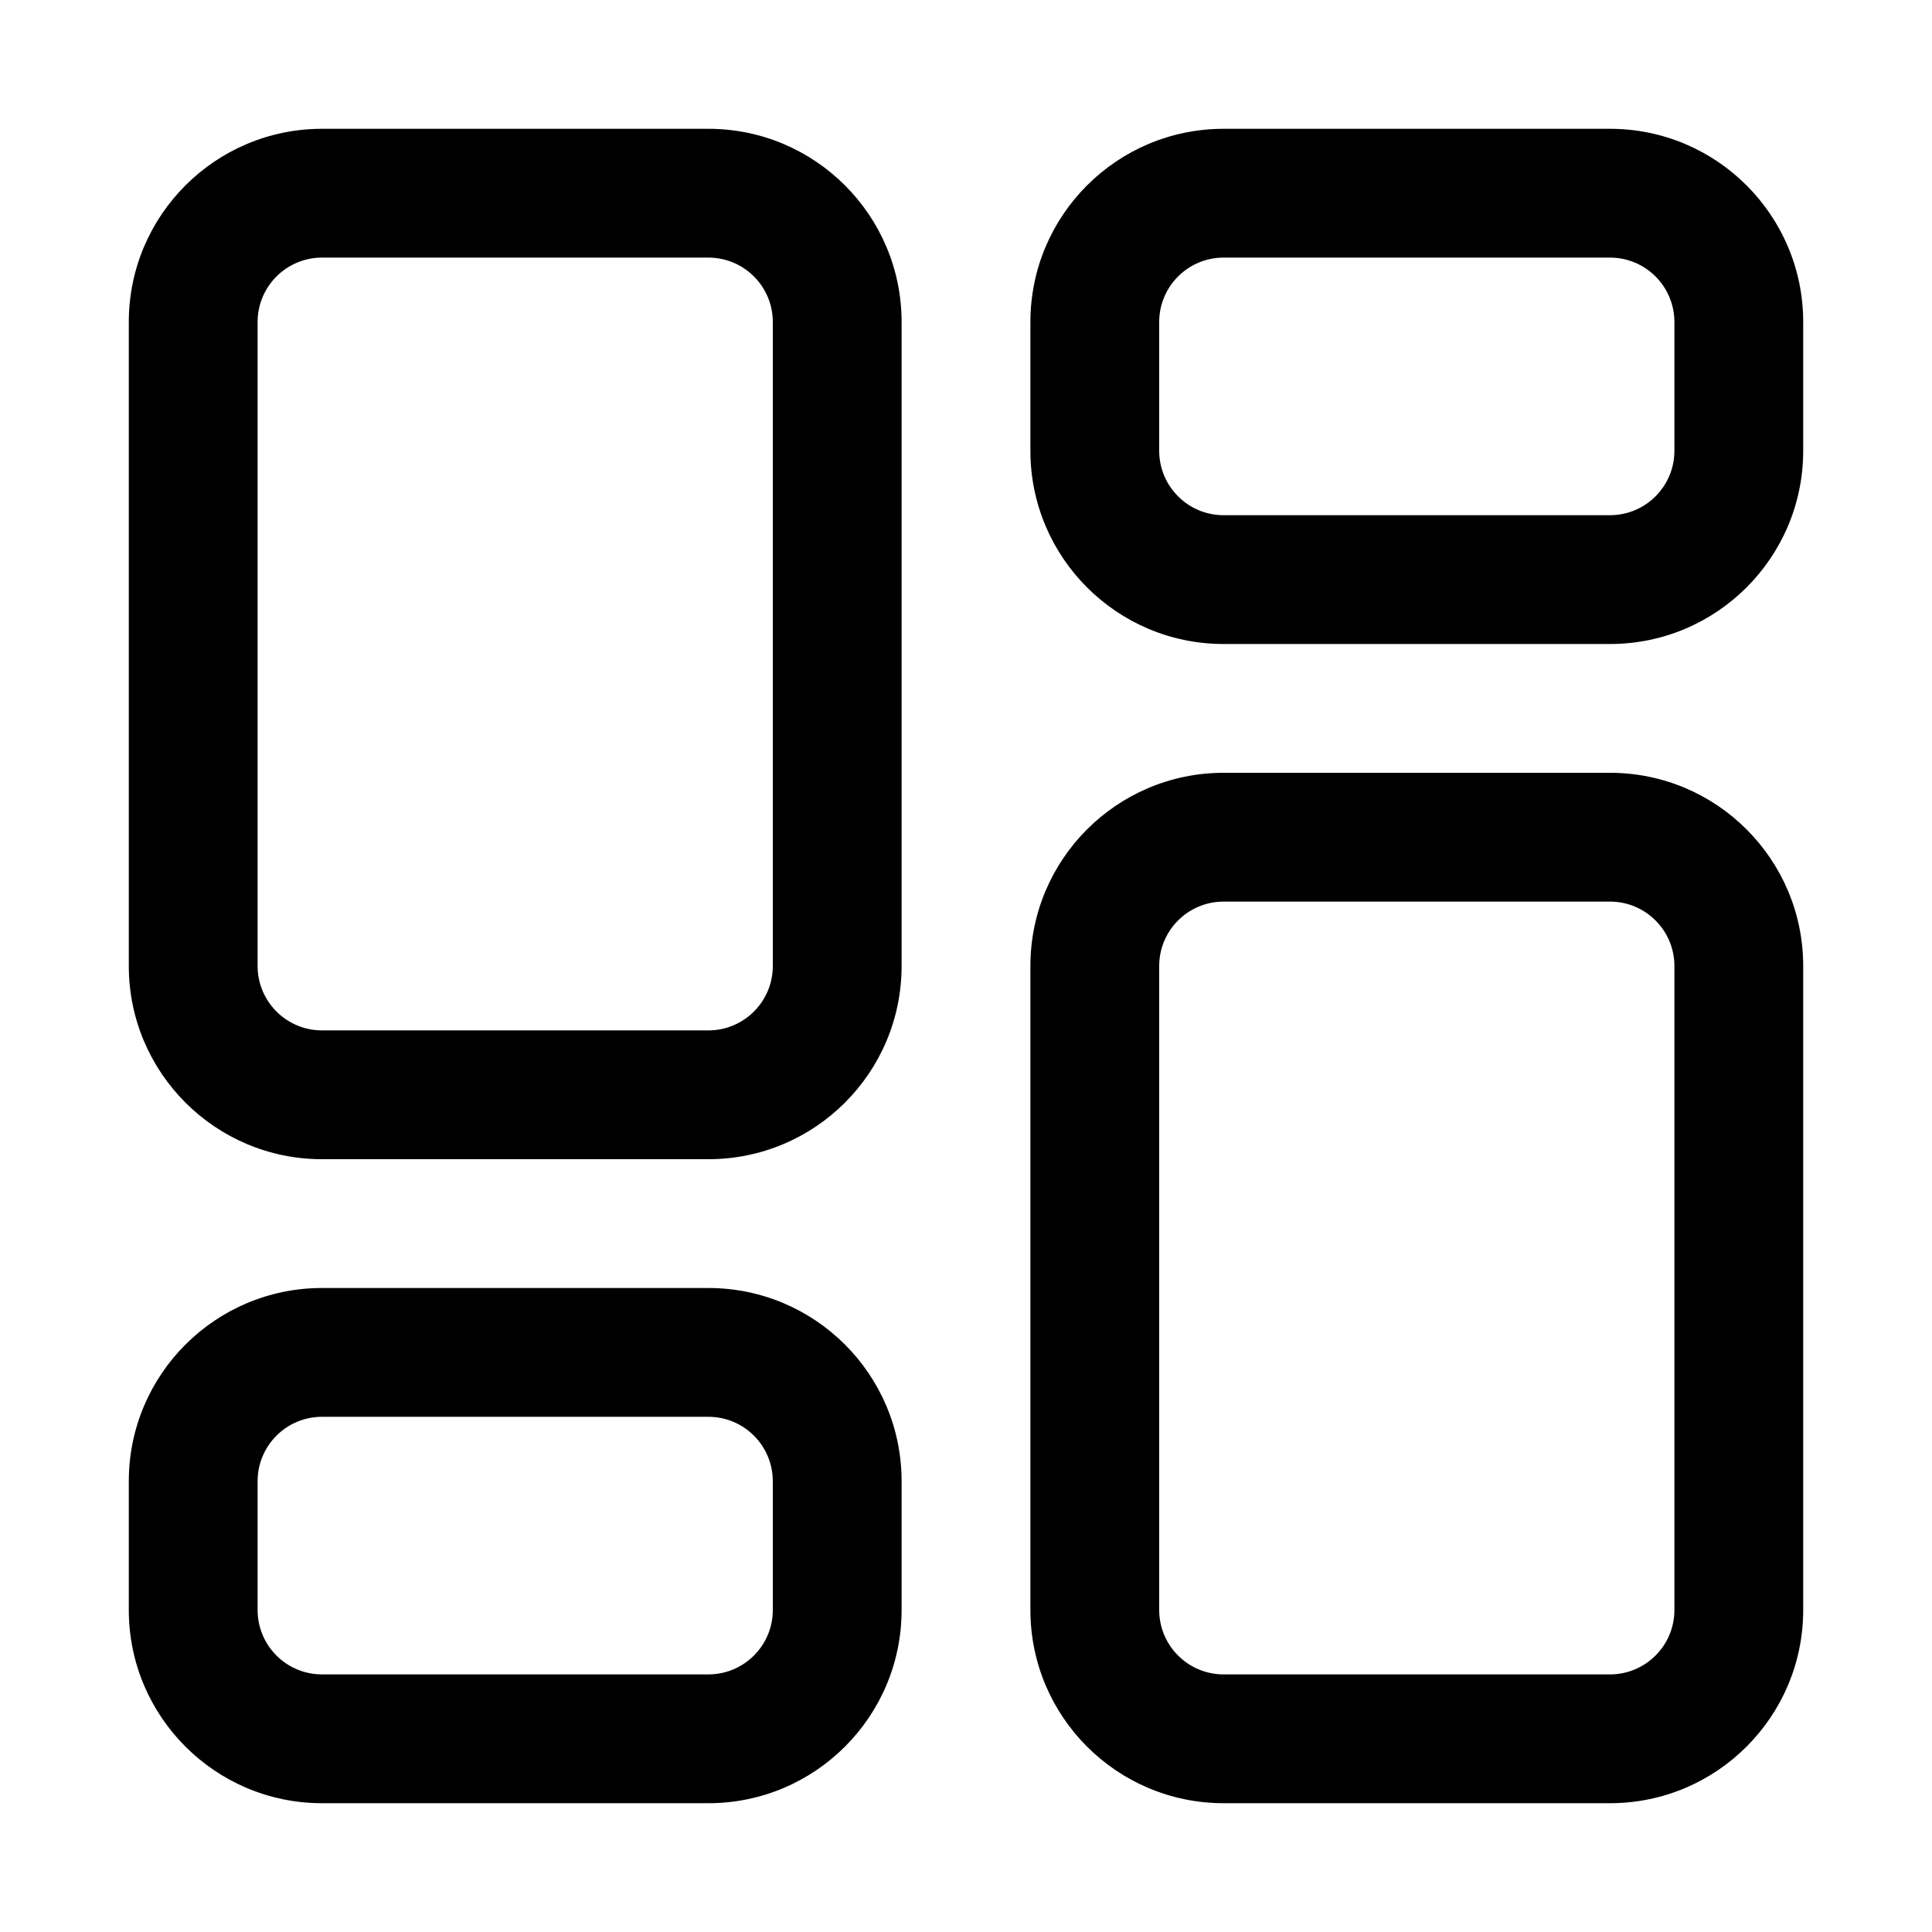 <svg width="15" height="15" viewBox="0 0 15 15" fill="none" xmlns="http://www.w3.org/2000/svg">
<path d="M5.5 10C6.328 10 7 10.672 7 11.5V12.5C7 13.328 6.328 14 5.5 14H2.5C1.672 14 1 13.328 1 12.5V11.5C1 10.672 1.672 10 2.5 10H5.5ZM12.5 6C13.328 6 14 6.672 14 7.5V12.5C14 13.328 13.328 14 12.5 14H9.5C8.672 14 8 13.328 8 12.5V7.5C8 6.672 8.672 6 9.5 6H12.5ZM2.5 11C2.224 11 2 11.224 2 11.5V12.5C2 12.776 2.224 13 2.5 13H5.5C5.776 13 6 12.776 6 12.5V11.5C6 11.224 5.776 11 5.5 11H2.5ZM9.5 7C9.224 7 9 7.224 9 7.5V12.5C9 12.776 9.224 13 9.5 13H12.5C12.776 13 13 12.776 13 12.5V7.5C13 7.224 12.776 7 12.5 7H9.5ZM5.5 1C6.328 1 7 1.672 7 2.5V7.5C7 8.328 6.328 9 5.5 9H2.5C1.672 9 1 8.328 1 7.5V2.5C1 1.672 1.672 1 2.5 1H5.5ZM2.5 2C2.224 2 2 2.224 2 2.5V7.5C2 7.776 2.224 8 2.5 8H5.5C5.776 8 6 7.776 6 7.5V2.5C6 2.224 5.776 2 5.5 2H2.5ZM12.5 1C13.328 1 14 1.672 14 2.5V3.5C14 4.328 13.328 5 12.5 5H9.5C8.672 5 8 4.328 8 3.5V2.5C8 1.672 8.672 1 9.5 1H12.5ZM9.5 2C9.224 2 9 2.224 9 2.5V3.5C9 3.776 9.224 4 9.5 4H12.5C12.776 4 13 3.776 13 3.5V2.5C13 2.224 12.776 2 12.5 2H9.5Z" fill="black"/>
</svg>
